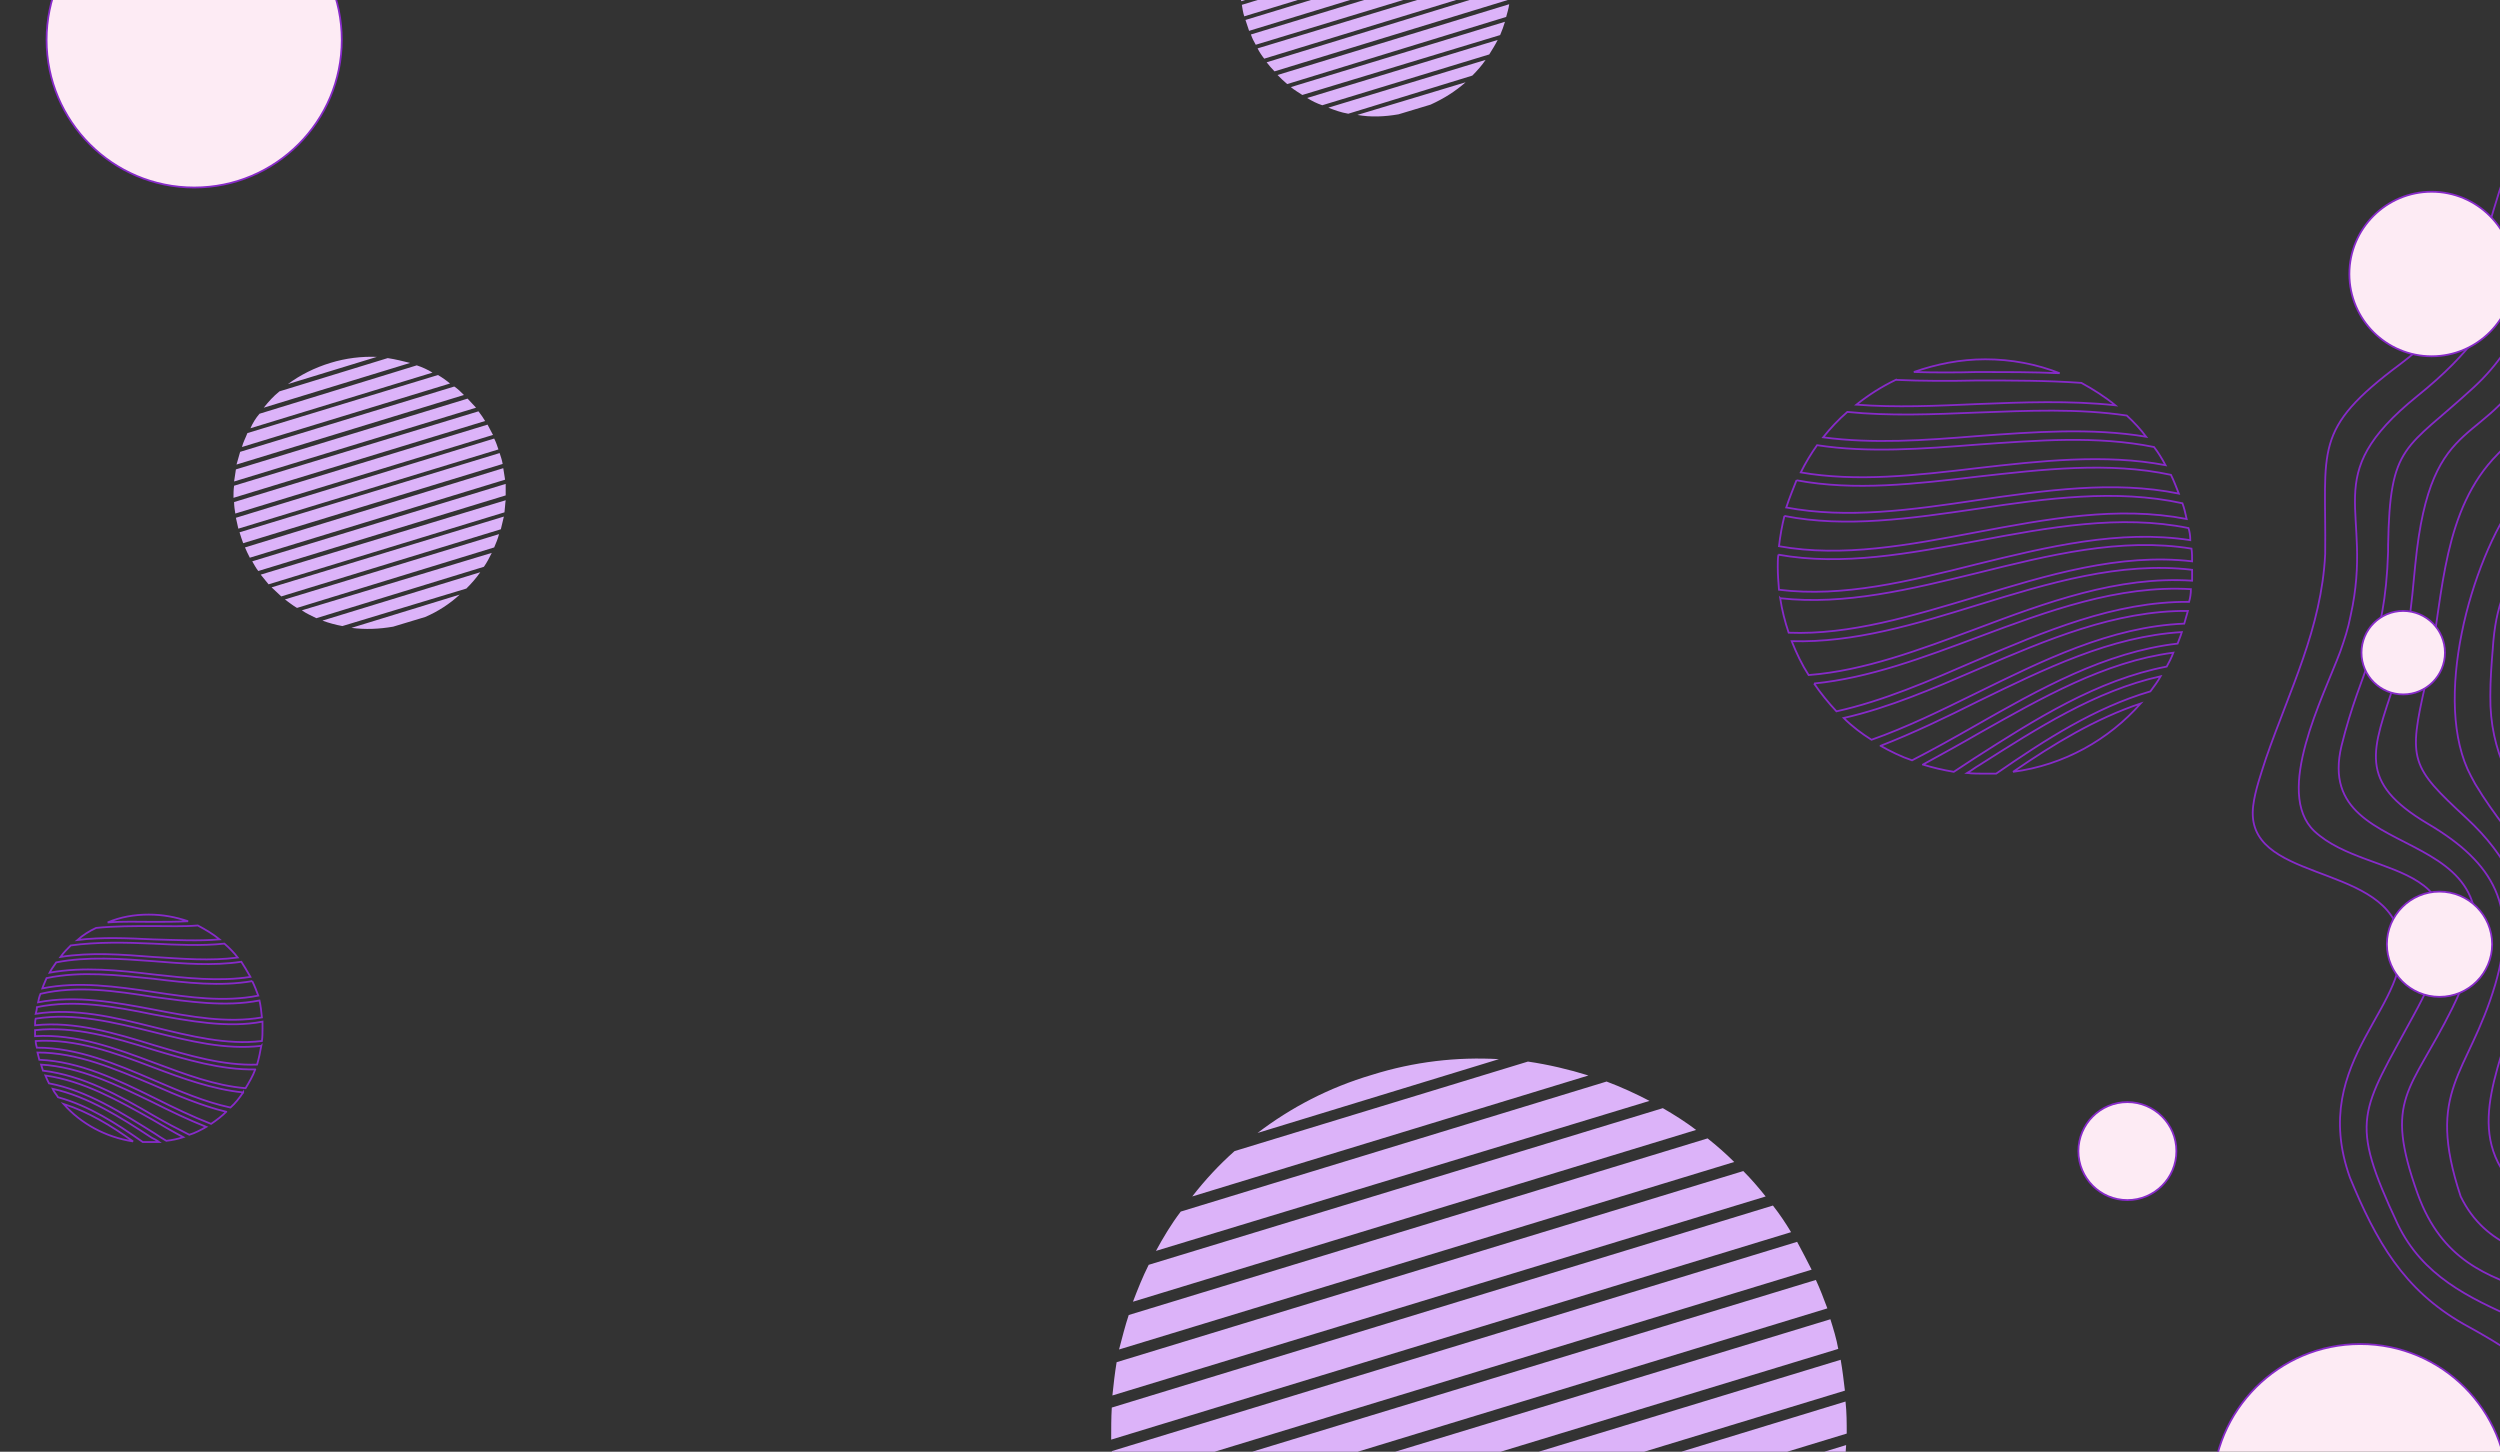 <?xml version="1.0" encoding="UTF-8"?>
<!DOCTYPE svg PUBLIC "-//W3C//DTD SVG 1.1//EN" "http://www.w3.org/Graphics/SVG/1.1/DTD/svg11.dtd">
<!-- Creator: CorelDRAW X7 -->
<svg xmlns="http://www.w3.org/2000/svg" xml:space="preserve" width="4.133in" height="2.4in" version="1.1" style="shape-rendering:geometricPrecision; text-rendering:geometricPrecision; image-rendering:optimizeQuality; fill-rule:evenodd; clip-rule:evenodd"
viewBox="0 0 4133 2400"
 xmlns:xlink="http://www.w3.org/1999/xlink">
 <rect x="0" y="0" width="4133" height="2400" fill="#333333" stroke="none"/>
 <defs>
  <style type="text/css">
   <![CDATA[
    .str0 {stroke:rgb(135, 42, 201);stroke-width:3}
    .str1 {stroke:rgb(135, 42, 201);stroke-width:3}
    .fil0 {fill:none}
    .fil2 {fill:rgb(253, 235, 244)}
    .fil1 {fill:rgb(220, 179, 249)}
   ]]>
  </style>
 </defs>
 <g id="Layer_x0020_1">
  <path class="fil0 str0" d="M3282 594c-41,0 -81,8 -118,21 35,1 70,1 105,0 46,0 91,0 136,2 -38,-15 -80,-23 -123,-23zm-148 34c-23,11 -45,25 -65,41 65,5 132,2 200,-1 76,-3 153,-6 228,2 -17,-14 -36,-26 -56,-37 -57,-4 -114,-4 -172,-4 -45,1 -91,1 -135,-1zm-80 53c-15,13 -28,27 -40,42 82,11 168,5 254,-2 95,-7 190,-14 280,1 -9,-12 -20,-24 -32,-35 -80,-12 -164,-8 -247,-5 -73,3 -146,6 -215,-1zm-50 55c-10,14 -19,29 -27,45 92,16 191,5 291,-7 105,-12 211,-24 312,-5 -6,-11 -12,-21 -19,-30 -94,-19 -193,-11 -292,-4 -90,7 -180,14 -265,1zm-34 58c-6,15 -12,30 -17,45 101,19 207,4 315,-12 112,-16 226,-33 334,-11 -4,-10 -8,-21 -13,-31 -103,-22 -212,-9 -320,3 -102,12 -203,24 -299,6zm-20 59c-4,16 -7,33 -9,50 105,19 215,-2 326,-23 117,-22 234,-44 348,-22 -2,-9 -4,-18 -7,-26 -110,-24 -225,-8 -338,9 -110,16 -218,32 -320,12zm-10 64c-1,7 -1,13 -1,20 0,13 1,25 2,38 106,13 215,-14 326,-42 118,-29 237,-58 354,-40 0,-7 -1,-14 -3,-20 -113,-23 -231,-1 -348,21 -113,21 -224,42 -330,23zm3 72c3,20 8,39 14,57 102,4 205,-28 309,-59 118,-36 238,-73 358,-59 0,-7 0,-14 -1,-21 -117,-19 -236,11 -353,40 -111,27 -220,54 -327,42zm19 71c8,20 17,39 28,56 92,-7 184,-42 276,-76 117,-44 235,-88 358,-80 0,-6 0,-12 0,-18 -119,-14 -237,22 -354,58 -103,32 -206,63 -308,60zm37 70c11,16 23,31 37,46 77,-17 153,-50 229,-83 115,-49 231,-99 354,-98 2,-7 3,-14 3,-21 -120,-7 -236,36 -351,79 -91,34 -181,68 -272,77zm49 57c14,14 30,26 46,36 57,-20 114,-48 171,-76 112,-55 224,-111 346,-116 2,-7 4,-14 6,-21 -120,-1 -234,48 -346,96 -74,32 -148,64 -223,81zm61 46c16,9 34,18 52,24 35,-18 69,-37 104,-57 107,-61 215,-122 335,-136 2,-6 5,-12 7,-19 -118,7 -227,61 -336,114 -54,27 -108,53 -162,74zm70 31c16,5 33,9 51,12 12,-8 23,-15 35,-23 100,-64 202,-129 317,-151 4,-7 8,-15 11,-23 -114,15 -218,75 -321,133 -31,18 -62,35 -93,52zm73 14c10,1 20,1 30,1 6,0 12,0 18,0 81,-56 163,-109 255,-136 6,-8 12,-16 17,-25 -108,24 -204,86 -300,147 -7,4 -13,9 -20,13zm76 -2c84,-11 158,-53 211,-113 -75,25 -144,67 -211,113z"/>
  <path class="fil1" d="M3026 2181c5,16 10,32 13,49l-1159 353c-6,-15 -12,-31 -17,-48l1163 -354zm-1168 337c-4,-17 -8,-33 -11,-50l1155 -352c7,15 13,31 19,47l-1163 355zm-14 -68c-3,-17 -5,-34 -6,-51l1133 -346c8,15 16,30 24,46l-1151 351zm-7 -70c0,-18 0,-36 1,-53l1093 -334c11,14 21,29 30,44l-1124 343zm2 -73c2,-19 4,-37 7,-55l1036 -316c13,13 25,27 37,42l-1080 329zm11 -76c5,-19 10,-39 16,-57l957 -292c15,12 30,25 44,39l-1017 310zm23 -79c8,-21 16,-41 26,-61l850 -259c19,11 38,23 55,36l-931 284zm38 -84c12,-22 25,-44 41,-65l704 -215c24,9 48,20 71,32l-816 248zm60 -90c21,-27 44,-52 70,-75l485 -148c34,5 68,13 100,23l-655 200zm108 -105c55,-42 118,-75 189,-96 70,-22 141,-30 210,-26l-399 122zm964 375c3,17 5,34 7,51l-1140 347c-8,-15 -16,-30 -23,-46l1156 -352zm8 69c2,18 2,36 2,53l-1106 337c-10,-14 -19,-29 -28,-44l1132 -346zm1 72c-1,19 -3,37 -5,55l-1054 321c-12,-13 -23,-27 -34,-42l1093 -334zm-9 75c-3,20 -7,39 -13,57l-980 299c-15,-12 -29,-26 -43,-40l1036 -316zm-19 78c-6,21 -14,41 -23,60l-882 269c-18,-11 -35,-23 -52,-37l957 -292zm-33 83c-11,22 -23,43 -36,64l-749 228c-22,-10 -44,-21 -65,-33l850 -259zm-53 88c-18,25 -38,49 -60,71l-555 170c-30,-7 -60,-15 -89,-26l704 -215zm-90 100c-45,40 -97,74 -155,100l-144 44c-62,11 -125,12 -185,3l484 -147z"/>
  <path class="fil1" d="M2489 -98c2,6 3,12 5,18l-429 131c-2,-6 -4,-12 -6,-18l430 -131zm-432 125c-2,-6 -3,-13 -4,-19l427 -130c2,6 5,12 7,18l-430 131zm-5 -25c-1,-7 -2,-13 -3,-19l419 -128c3,5 6,11 9,17l-425 130zm-3 -26c0,-7 0,-13 0,-20l405 -123c3,5 7,10 11,16l-416 127zm1 -27c0,-7 1,-14 2,-21l383 -117c5,5 10,11 14,16l-399 122zm4 -28c1,-7 3,-15 6,-22l353 -107c6,4 12,9 17,14l-376 115zm8 -30c3,-7 6,-15 10,-22l314 -96c7,4 14,9 21,13l-345 105zm14 -30c5,-9 10,-17 15,-25l261 -79c9,3 18,7 26,11l-302 93zm22 -34c8,-10 17,-19 26,-27l180 -55c12,2 25,4 37,8l-243 74zm40 -39c21,-15 44,-27 70,-35 26,-8 52,-11 78,-10l-148 45zm357 139c1,6 2,12 3,19l-422 128c-3,-5 -6,-11 -8,-17l427 -130zm3 26c1,6 1,13 1,19l-409 125c-4,-5 -8,-11 -11,-17l419 -127zm0 26c0,7 -1,14 -2,20l-389 119c-5,-5 -9,-10 -13,-15l404 -124zm-3 28c-1,7 -3,14 -5,21l-362 111c-6,-5 -11,-10 -16,-15l383 -117zm-7 29c-2,7 -5,15 -8,22l-327 99c-6,-4 -13,-8 -19,-13l354 -108zm-12 30c-4,8 -9,16 -14,24l-276 84c-9,-3 -17,-7 -25,-12l315 -96zm-20 33c-6,9 -14,18 -22,26l-205 63c-12,-2 -23,-6 -33,-10l260 -79zm-33 37c-17,15 -36,27 -58,37l-53 16c-23,4 -46,5 -68,1l179 -54z"/>
  <path class="fil0 str1" d="M3844 916c2,-175 -22,-205 124,-314 169,-126 123,-270 231,-430 34,-50 76,-88 122,-127 21,-17 43,-34 64,-51 96,-74 193,-131 302,-183l0 59c-158,77 -391,225 -473,384 -88,180 -33,252 -218,401 -167,135 -70,184 -110,363 -4,21 -10,39 -17,59 -28,75 -110,233 -43,297 93,87 312,36 165,303 -88,163 -109,172 -27,347 41,85 116,121 198,157 250,107 127,327 396,388 47,11 83,16 130,32 -1,82 19,57 -86,25 -159,-49 -217,-64 -315,-216 -81,-126 -73,-144 -214,-221 -100,-57 -145,-138 -188,-242 -71,-198 111,-286 81,-405 -30,-116 -257,-84 -241,-210 3,-25 13,-53 21,-78 39,-113 92,-215 98,-338z"/>
  <path class="fil0 str1" d="M3948 902c3,-170 28,-157 142,-262 162,-150 66,-327 319,-529 21,-17 43,-33 65,-50 69,-51 137,-92 213,-131l0 60c-136,73 -317,192 -391,330 -49,94 -62,174 -102,259 -80,171 -175,89 -201,354 -7,73 -11,124 -34,195 -37,113 -63,164 55,234 110,65 149,137 111,266 -45,151 -116,172 -57,350 83,170 313,48 403,315 16,45 38,151 78,175 32,19 103,21 143,28 -3,72 14,52 -63,41 -191,-25 -166,-80 -229,-234 -103,-225 -323,-109 -403,-329 -57,-159 -12,-168 57,-307 163,-331 -235,-217 -183,-434 33,-134 72,-162 77,-321l0 -10z"/>
  <path class="fil0 str1" d="M4247 2022c-340,-165 115,-407 -170,-670 -92,-85 -96,-95 -67,-222l7 -31c22,-119 22,-257 112,-348 167,-170 101,-231 203,-395 54,-87 123,-145 203,-206 50,-37 99,-68 152,-98l0 61c-181,110 -334,225 -388,440 -40,158 -44,144 -138,270 -77,104 -141,339 -76,460l7 13c66,110 132,139 122,294 -7,118 -84,263 24,342 22,16 45,28 69,41l11 5c198,95 174,99 254,298 31,77 46,87 123,104 0,75 14,62 -50,54 -84,-11 -88,-58 -114,-135 -55,-166 -59,-196 -232,-257 -18,-7 -34,-13 -52,-20z"/>
  <path class="fil0 str1" d="M4121 1073c5,-75 22,-110 64,-171 133,-169 113,-143 159,-350 19,-85 49,-122 106,-186l12 -12c68,-68 143,-128 225,-178l0 63c-67,45 -130,96 -188,153 -137,147 -103,161 -148,344 -53,207 -190,168 -173,395 13,165 14,124 76,269 75,177 3,283 48,402 22,59 85,96 134,134 115,92 112,124 188,236 21,31 66,65 68,68 3,6 3,71 0,74 -24,-3 -68,-47 -82,-69 -61,-100 -49,-160 -160,-249 -20,-16 -41,-30 -63,-44 -180,-111 -158,-127 -136,-324 28,-252 -136,-285 -134,-478 0,-26 2,-52 4,-77z"/>
  <path class="fil0 str1" d="M4355 1691c-15,-140 -16,-208 -54,-349 -27,-100 -64,-245 -16,-342l6 -14c12,-21 25,-38 40,-56 126,-163 84,-288 159,-402 17,-25 47,-55 68,-77 40,-40 83,-77 129,-111l0 67c-32,26 -62,53 -91,82 -130,132 -95,165 -154,322 -34,86 -52,95 -94,166 -53,88 -25,234 -11,332 12,79 27,158 39,237 37,257 76,261 242,442 8,8 72,72 73,72 1,22 0,46 0,68 -70,-65 -123,-142 -192,-211 -80,-78 -126,-111 -144,-226z"/>
  <circle class="fil2 str1" cx="4020" cy="453" r="136"/>
  <circle class="fil2 str1" cx="4033" cy="1561" r="87"/>
  <circle class="fil2 str1" cx="3973" cy="1079" r="69"/>
  <circle class="fil2 str1" cx="3517" cy="1903" r="81"/>
  <circle class="fil2 str1" cx="3902" cy="2466" r="244"/>
  <circle class="fil2 str1" cx="321" cy="66" r="244"/>
  <path class="fil1" d="M826 749c2,6 4,12 5,18l-429 131c-2,-6 -4,-11 -6,-18l430 -131zm-432 125c-1,-6 -3,-12 -4,-18l427 -131c3,6 5,12 7,18l-430 131zm-5 -25c-1,-6 -2,-13 -2,-19l419 -128c3,6 6,11 9,17l-426 130zm-3 -26c0,-7 0,-13 1,-20l404 -123c4,5 8,11 11,16l-416 127zm1 -27c1,-7 2,-14 3,-20l383 -117c5,5 9,10 14,15l-400 122zm4 -28c2,-7 4,-14 6,-21l354 -108c6,4 11,9 16,14l-376 115zm9 -29c2,-8 6,-15 9,-23l315 -96c7,4 14,9 20,14l-344 105zm14 -31c4,-9 9,-17 15,-24l260 -80c9,3 18,7 26,12l-301 92zm22 -34c8,-10 16,-19 26,-27l179 -55c13,2 25,5 37,8l-242 74zm40 -39c20,-15 44,-27 70,-35 26,-8 52,-11 77,-10l-147 45zm356 139c1,6 2,13 3,19l-422 129c-3,-6 -6,-12 -8,-17l427 -131zm4 26c0,6 0,13 0,19l-409 125c-4,-5 -7,-11 -10,-16l419 -128zm0 27c-1,6 -1,13 -2,20l-390 119c-4,-5 -9,-11 -13,-16l405 -123zm-3 27c-2,7 -3,14 -5,21l-363 111c-5,-5 -11,-10 -16,-15l384 -117zm-8 29c-2,8 -5,15 -8,22l-326 100c-7,-4 -13,-9 -20,-14l354 -108zm-12 31c-4,8 -8,16 -13,23l-277 85c-8,-4 -17,-8 -24,-13l314 -95zm-19 32c-7,10 -14,18 -23,27l-205 62c-11,-2 -22,-5 -33,-9l261 -80zm-34 37c-16,15 -36,28 -57,37l-53 16c-23,4 -46,5 -69,2l179 -55z"/>
  <path class="fil0 str0" d="M246 1512c23,0 44,4 65,11 -19,1 -39,1 -58,1 -25,0 -50,-1 -75,1 21,-9 44,-13 68,-13zm81 18c13,7 25,14 36,23 -35,3 -72,1 -110,0 -42,-2 -84,-4 -125,1 9,-8 20,-15 31,-20 31,-3 62,-3 94,-3 25,0 50,1 74,-1zm44 30c8,7 16,15 22,23 -45,6 -92,2 -140,-1 -51,-4 -103,-8 -153,0 5,-7 11,-13 17,-19 44,-6 90,-5 136,-3 40,2 80,4 118,0zm28 30c5,8 10,16 15,25 -51,8 -106,2 -160,-4 -58,-7 -116,-13 -172,-3 3,-6 7,-11 11,-17 51,-10 106,-6 160,-2 50,4 99,8 146,1zm18 32c4,8 7,16 10,24 -56,11 -114,3 -173,-6 -62,-9 -124,-18 -184,-6 2,-6 5,-12 7,-17 57,-12 117,-5 176,1 56,7 112,13 164,4zm12 32c2,9 3,18 4,28 -57,10 -118,-1 -179,-13 -64,-12 -128,-24 -191,-12 1,-5 2,-10 4,-14 60,-14 123,-5 186,5 60,8 119,17 176,6zm5 35c0,4 0,8 0,11 0,7 0,14 -1,21 -58,7 -118,-8 -179,-23 -64,-16 -130,-32 -195,-22 1,-4 2,-7 2,-11 63,-13 128,-1 192,12 61,11 123,23 181,12zm-2 40c-2,11 -4,21 -7,31 -56,2 -113,-15 -170,-32 -65,-20 -131,-40 -197,-33 0,-4 0,-7 1,-11 64,-10 129,6 194,22 60,15 120,30 179,23zm-10 39c-4,11 -10,21 -16,31 -50,-4 -100,-23 -151,-42 -64,-24 -129,-48 -197,-44 0,-3 0,-7 0,-10 65,-7 130,12 194,32 57,17 114,34 170,33zm-20 38c-6,9 -13,18 -21,25 -42,-9 -84,-27 -126,-45 -63,-27 -127,-54 -194,-54 -1,-4 -2,-7 -2,-11 66,-4 130,19 193,43 50,19 100,37 150,42zm-28 32c-7,7 -16,14 -25,20 -31,-12 -62,-27 -94,-43 -61,-30 -123,-60 -190,-63 -1,-4 -2,-8 -3,-12 66,0 128,27 190,53 41,18 81,35 122,45zm-33 25c-9,5 -18,10 -28,13 -20,-10 -39,-20 -58,-31 -58,-34 -118,-67 -184,-75 -1,-3 -2,-7 -3,-10 64,4 124,33 184,62 30,15 59,29 89,41zm-38 17c-9,3 -19,5 -28,6 -7,-4 -13,-8 -19,-12 -56,-35 -112,-71 -175,-83 -2,-4 -4,-8 -6,-13 63,9 120,41 177,73 17,10 34,20 51,29zm-40 8c-6,0 -11,0 -17,0 -3,0 -7,0 -10,0 -44,-31 -89,-60 -140,-74 -3,-5 -7,-9 -9,-14 59,13 112,47 164,81 4,2 8,4 12,7zm-43 -1c-45,-7 -86,-29 -115,-62 41,13 79,36 115,62z"/>
 </g>
</svg>
